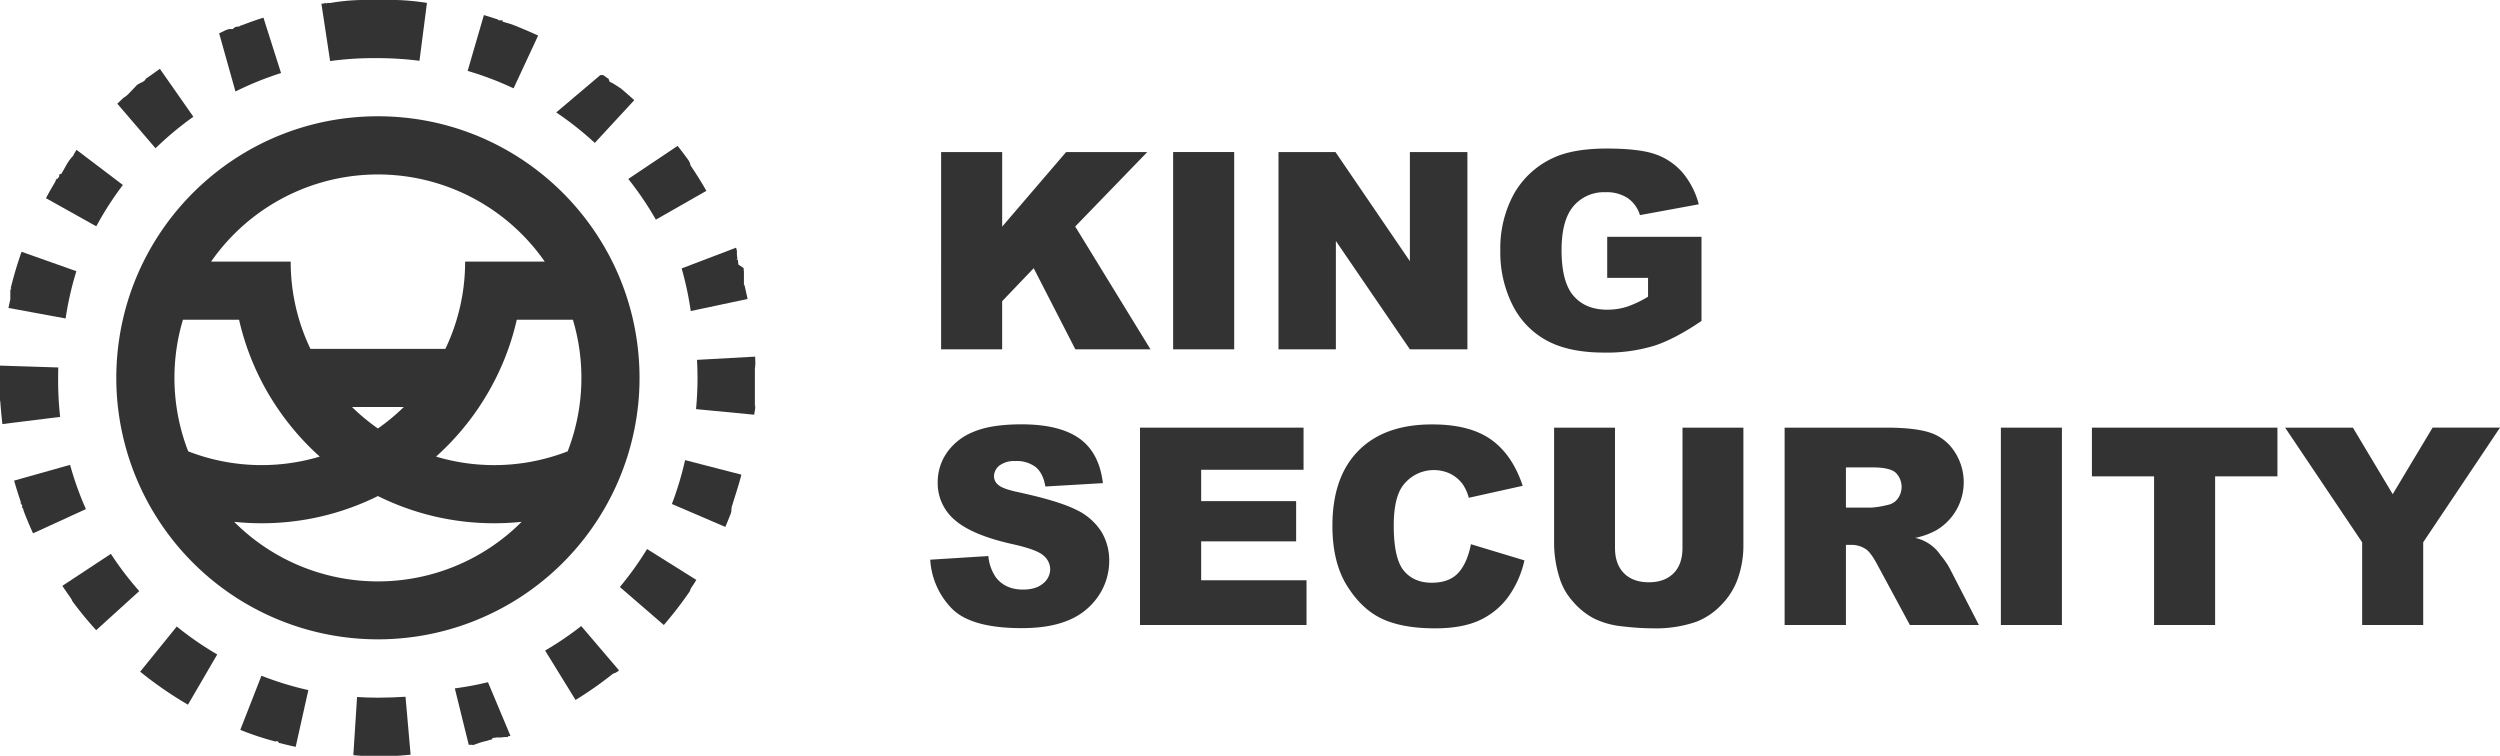 <svg id="Layer_1" data-name="Layer 1" xmlns="http://www.w3.org/2000/svg" viewBox="0 0 860 260"><defs><style>.cls-1,.cls-2{fill:#333;}.cls-2{stroke:#000;stroke-linecap:round;stroke-linejoin:round;stroke-width:0;}</style></defs><title>logo-kingsecurity-K10</title><path class="cls-1" d="M130,240c-2.39,0-4.8-.08-7.17-.23l-1.28,20c.68,0,1.35.19,2,.19h0c.06,0,.12-.07.18-.07s0,0,0,0l.09,0s0,.06,0,.06,0,.06.05.06h0s0-.07.07-.06l0,0,0,0s0,.05.06.05,0,.06.05.06h.09s.05-.06.08-.06l0,0h.18s0,.05,0,.05.06.05.08.05h9.05c2.59,0,5.17-.25,7.72-.48l-1.75-19.94C136.56,239.87,133.27,240,130,240Z"/><path class="cls-1" d="M130,20a111.68,111.68,0,0,1,14.3.92L146.87,1a82.13,82.13,0,0,0-10.54-1H135s-.08,0-.11,0l0,0h-.08s0,0,0,0,0,0-.05,0h0s-.05,0-.08,0l0,0,0,0,0,0h-.16s0,0-.06,0l-.05,0,0,0,0,0h-.17l-.05,0h-.06l0,0-.06,0h-.26l-.05,0h-9.66a70.44,70.44,0,0,0-10.82,1.08V1s-.48,0-.58,0h0c-.1,0-.2.12-.3.14v0l-.29.06s0-.13,0-.13-.06-.12-.09-.12h0c-.06,0-.13.16-.19.17s0,.07,0,.08-.06,0-.08,0,0-.15,0-.15-.06-.14-.1-.14h0s-.06.18-.09.19,0,.09,0,.09,0,.05-.07.05l0,0-.09,0h-.84l3,19.77A111.42,111.42,0,0,1,130,20Z"/><path class="cls-1" d="M96.68,25.13,90.62,6.07q-3.56,1.13-7,2.46h0l-.29.11h0l-.07,0h0l-.28.11h0l-.06,0h0l-.2.08h0l-.06,0h0L82.5,9h0l-.2.08h0l-.06,0h0l-.06,0h0L82,9.16h0l-.06,0h0l-.05,0h0l-.06,0h0l-.12,0h0l-.05,0h0l-.05,0h0l-.18.07h0l0,0h0l0,0h0l-.1,0h0l-.05,0h0l-.05,0h0l-.05,0h0l-.09,0,0,0,0,0h0l0,0h0l0,0,0,0-.07,0,0,0,0,0,0,0,0,0,0,0,0,0L80,10l0,0,0,0,0,0,0,0,0,0,0,0-.07,0,0,0,0,0,0,0,0,0,0,0,0,0,0,0-.07,0,0,0,0,0,0,0,0,0,0,0,0,0-.08,0h0l0,0,0,0,0,0,0,0,0,0,0,0-.06,0,0,0,0,0,0,0,0,0,0,0-.06,0,0,0-.06,0,0,0,0,0,0,0,0,0,0,0-.06,0,0,0,0,0,0,0,0,0,0,0-.05,0h0l-.08,0,0,0,0,0,0,0,0,0,0,0-.05,0,0,0-.07,0,0,0,0,0,0,0,0,0,0,0-.05,0-.06,0,0,0,0,0,0,0,0,0,0,0,0,0-.07,0,0,0,0,0,0,0,0,0,0,0,0,0-.07,0,0,0,0,0,0,0,0,0,0,0,0,0,0,0-.09,0h0l-.05,0h0l-.05,0h0l-.05,0h0l-.11.05h0l-.05,0h0l-.05,0h0l-.18.08h0l-.06,0h0l-.06,0h0l-.2.09h0l-.06,0h0l-.27.13h0l-.07,0h0l-2.3,1.12L81,31.47A109.51,109.51,0,0,1,96.68,25.13Z"/><path class="cls-1" d="M82.66,251.07A96.9,96.9,0,0,0,94.46,255h.12a.65.65,0,0,1,.33.17V255s.1,0,.22,0h.38c.1,0,.2.24.3.27v.1c.13,0,0,.11.08.15s0,.08,0,.1h0c1,0,.55.07.67.11h.15c1.62.43,3.32.82,5,1.19l4.36-19.53a109.22,109.22,0,0,1-16.13-4.94Z"/><path class="cls-1" d="M156.46,236.8l4.79,19.42h.38l.08,0h0l.06,0h0l.06,0h0l.08,0h0l.09,0h0l.07,0h0l.07,0h0l.09,0h0l.09,0h0l.07,0s0,.07,0,.07.06,0,.09,0h.1s.06-.1.09-.11,0,0,0,0l.08,0v.12c.06,0,.13.07.19.07h0s.06-.15.09-.16l.14-.07a2.67,2.67,0,0,0,.51-.14v0a23.26,23.26,0,0,1,4-1.19h0c0-.07.39-.14.61-.21h0l.27-.09h0l.09,0h0l.28-.09h0l.09,0h0l.19-.06h0l.09,0V254s.06,0,.09,0h0c.06,0,.12-.11.18-.13s0,0,0,0l.08,0h0l.18-.06h0l.08,0h0l.08,0h0l.18-.06h0l.07,0h0l.08,0h0l.09,0h0l.08,0h0l.07,0h0l.18-.06h0l.07,0h0l.07,0h0l.09,0h0l.08,0h0l.06,0h0l.06,0h0l.08,0h0l.06,0h0l.06,0h0l.08,0h0l.08,0h0l.05,0h0l.06,0h0l.08,0h0l.06,0h0l.05,0h0l.06,0h0l.08,0h0l0,0h0l0,0h0l.07,0h0l.05,0h0l0,0h0l0,0h0l.08,0h0l0,0,0,0h0l0,0,0,0,.07,0,0,0,0,0h0l0,0h0l0,0h0l.08,0h0l0,0h0l0,0h0l.08,0h0l0,0h0l0,0h0l.05,0h0l.1,0h0l.05,0h0l0,0h0l.17-.06h0l0,0h0l0,0h0l.1,0h0l0,0h0l0,0h0l0,0h0l.1,0h0l.05,0h0l.05,0h0l.18-.07h0l.05,0h0l.05,0h0l.1,0h0l.05,0h0l0,0h0l0,0h0l.08,0h0l0,0h0l0,0h0l.09,0h0l0,0h0l0,0,0,0,0,0,0,0,.07,0,0,0,0,0,0,0,0,0,0,0,0,0,.08,0h0l0,0h0l0,0h0l.06,0h0l.07,0h0l0,0h0l.05,0h0l.08,0h0l.06,0h0l.06,0h0l.07,0h0l.08,0h0l.07,0h0l.07,0h0l.17-.07h0l.07,0s0-.14,0-.15.06-.17.08-.17h0c.06,0,.12.09.18.07v.07s.05,0,.08,0h0c.09,0,.18-.12.27-.12h0a.68.68,0,0,0,.25-.08l-7.73-18.43A109.43,109.43,0,0,1,156.46,236.8Z"/><path class="cls-1" d="M48.22,231.06a130.33,130.33,0,0,0,16.44,11.35l10.07-17.28a110.66,110.66,0,0,1-13.92-9.61Z"/><path class="cls-1" d="M259.77,122.68l-20,1.11c.11,2.05.18,4.14.18,6.21,0,3.58-.17,7.2-.51,10.74l20,1.92c.09-.94.38-1.89.38-2.83h0s-.13-.06-.13-.09l-.07,0s0-.05,0-.08l0,0s0,0,0-.07l.12,0s.12,0,.12-.07v0s-.12,0-.12-.07l-.06,0s0,0,0-.07,0,0,0,0,0,0,0-.07,0,0,0,0,0,0,0-.07v-.62l0-.25v-1.67s0,0,0,0,0-.05,0-.08v-.22h0s0-.07,0-.1v0s0-.05,0-.08v0s0,0,0-.07v-.14s0,0,0-.07,0,0,0,0,0,0,0-.07v0s0,0,0-.06v0s0,0,0-.06,0,0,0,0v-.06s0,0,0,0V135s0,0,0-.06,0,0,0,0v-.2s0,0,0-.07,0,0,0,0,0-.05,0-.07v-.22h0V134h0v-.33s0,0,0-.07,0,0,0,0,0,0,0-.06v0s0,0,0-.06,0,0,0,0,0,0,0-.06v-1.05h0V132h0V129.9h0v-.2h0v-.09h0v-.09h0v-.1h0v-.09h0v-.41h0v-2h0C259.91,125.41,259.85,124,259.77,122.68Z"/><path class="cls-1" d="M237.61,107l19.56-4.15q-.48-2.26-1-4.49h0l-.07-.29H256s-.09-.06-.09-.09h0V97.8h0s0-.06,0-.09h0s0-.06,0-.09h0l0-.19h0l0-.08h0l0-.19h0l0-.08v0l0-.08h0l0-.18v0l0-.08v0l0-.08h0l0-.09h0l0-.08v0l0-.07v0l0-.18v0l0-.07v0l0-.08h0l0-.09h0l0-.08v0l0-.07v0l0-.18v0l0-.07v0l0-.07v0l0-.09h0l0-.08v0l0-.07v0l0-.08h0l0-.09v0l0-.07v0l0-.07v0l0-.09v0l0-.07v0l0-.06v0l0-.08h0l0-.09v0l0-.07v0l0-.07v0l0-.09h0l0-.09v0l0-.07v0l0-.08h0l0-.09v0l0-.07v0l0-.07v0l0-.09h0l0-.09v0l0-.06v0l0-.07h0l0-.09v0l0-.07v0l0-.07v0l-.05-.18v0l0-.07v0l0-.07v0l0-.09h0l0-.08v0l0-.07v0l-.05-.18v0l0-.07v0l0-.07v0l0-.09h0l0-.08v0l0-.07v0L254,91h0l0-.08v0l0-.08h0l-.06-.18v0l0-.07v0l0-.09h0l0-.09h0l0-.08v0l0-.08h0l-.06-.18v0l0-.07v0l0-.09h0l0-.09h0l0-.08v0l0-.07v0l-.06-.18v0l0-.07v0l0-.08h-.25s-.27-.06-.27-.09h0s.22-.06.21-.08l.11,0s0-.05,0-.07h0c0-.06,0-.12,0-.18s0,0,0,0l0-.07v0l0-.08h0l0-.09h0l0-.08v0l0-.07v0l-.06-.18v0l0-.07v0l0-.07v0l0-.09h0l0-.08v0l0-.07,0,0a.25.25,0,0,1,0-.08h0s-.05-.06-.06-.09l0,0,0-.07v0l0-.07v0l0-.09h0l0-.08v0l0-.06v0l0-.07v0l0-.08v0l0-.06v0l0-.06v0l0-.08h0l0-.07v0l0-.06v0l0-.06v0l0-.08v0l0-.05v0l0,0v0l0-.05,0-.06,0,0,0,0,0,0,0,0,0,0,0,0v0l0-.1v0l0-.05v0l0-.05v0l0-.11h0l0-.05v0l0-.05v0l-.07-.19h0l0-.06v0l0-.06h0l-.08-.21h0l0-.07h0l-.11-.29h0l-.06-.14-18.69,7.12A109.38,109.38,0,0,1,237.61,107Z"/><path class="cls-1" d="M213.23,201.93,228.35,215a130.54,130.54,0,0,0,8.84-11.45h0l.05-.08h0l.16-.24h0l0-.07h0l0-.07h0l.05-.08h0l0-.06,0,0,0-.05,0,0,0,0,0,0,0-.07,0,0,0,0,0,0,0,0,0,0,0,0,.1-.15,0,0,0,0,0,0,0,0v0l.12-.18h0l0-.06h0l0-.06h0q1-1.43,1.87-2.89l-16.95-10.62A110.79,110.79,0,0,1,213.23,201.93Z"/><path class="cls-1" d="M185.12,12.23q-4.36-2-8.88-3.77h0l-.29-.11h0l-.07,0h0l-.29-.11h0l-.07,0h0l-.29-.11h0a.9.9,0,0,0-.29-.09h0s0,0-.07,0h0l-.29-.11h0l-.07,0h0l-.28-.1h0l-.07,0h0l-.21-.08h0l-.07,0h0l-.28-.1h0l-.07,0h0l-.28-.1h0l-.07,0h0l-.21-.07h0l-.07,0V7.11s0-.11-.07-.11h0c-.07,0-.14,0-.22,0v0h-.08L172.12,7h0l-.07,0h0l-.29-.1V7c-.1,0-.2,0-.29,0h0s0-.14-.07-.15,0-.06,0-.07-.19-.1-.29-.13,0,0,0,0c-1.54-.51-3.09-1-4.65-1.46l-5.59,19.2a109.43,109.43,0,0,1,15.8,6Z"/><path class="cls-1" d="M187.52,223.79l10.47,17a130.22,130.22,0,0,0,12.27-8.55h0l.3-.24h0l.07-.05h0l.15-.12h0l.07-.05h0l.06,0h0l.14-.12h0l.06,0h0l.06,0h0l.14-.11h0l.05,0,0,0,0,0,0,0,.06,0h0l.07-.05,0,0,0,0,0,0,0,0,0,0,.05,0,0,0,.06,0,0,0,0,0,0,0,0,0,0,0,0,0,.05,0,0,0,0,0,0,0,0,0,0,0,0,0,0,0,.09-.07h0l0,0,0,0,0,0,0,0,0,0h0l.11-.09h0l0,0,0,0,0,0h0l.05,0h0l.12-.1h0l.05,0h0l.05,0h0l.23-.19h0l.06,0h0l.53-.45-13-15.24A110.75,110.75,0,0,1,187.52,223.79Z"/><path class="cls-1" d="M231.13,173.37l18.38,7.89q1-2.33,1.91-4.7h0l0-.09h0l.1-.27v0l0-.07h0l.07-.18v0l0-.07v0l0-.07v0l0-.09h0l0-.07v0l0-.06v0l0-.06v0l0-.08v0l0-.05v0l0,0v0l0-.05,0-.06,0,0,0,0v0l0,0v0l.06-.17v0l0,0v0l0,0v0l0-.1v0l0-.05v0l0-.05v0l0-.06h0l0-.13h0l0-.06v0l0-.06v0l.07-.2h0l0-.06h0l.1-.28h0l0-.07h0l.1-.29h0a1.22,1.22,0,0,0,.12-.37h0c1-3.3,2.15-6.65,3-10.06l-19.37-5A109.37,109.37,0,0,1,231.13,173.37Z"/><path class="cls-1" d="M218.18,34.47q-2.26-2.09-4.63-4.07h0l-.06,0h0l-.24-.2h0l-.06,0h0l-.24-.2h0l-.06,0h0l-.24-.2h0l-.06,0h0l-.24-.2h0l-.06,0h0l-.24-.19h0l-.06,0h0l-.24-.19h0l-.06,0h0l-.24-.19h0l-.06,0h0l-.23-.19h0l-.05,0h0l-.23-.18h0l-.05,0h0l-.05,0h0l-.18-.14h0l-.05,0h0l-.05,0h0l-.18-.14h0l-.05,0h0l-.06,0h0l-.18-.14h0l-.05,0h0l-.05,0h0l-.17-.13h0l0,0h0l-.05,0h0L209.3,27h0l-.05,0h0l-.05,0h0l-.17-.13h0l-.05,0h0l-.05,0h0l-.16-.13,0,0,0,0,0,0,0,0h0l-.16-.12h0l0,0,0,0,0,0h0l-.16-.12h0l0,0,0,0,0,0h0l-.17-.12h0l0,0h0l0,0h0l-.16-.12,0,0,0,0,0,0,0,0h0l-.15-.11,0,0,0,0,0,0,0,0,0,0-.09-.07h0l0,0,0,0,0,0,0,0,0,0,0,0-.08-.06h0l0,0,0,0,0,0,0,0,0,0,0,0-.09-.06h0l0,0,0,0,0,0,0,0,0,0,0,0-.09-.06h0l0,0,0,0,0,0,0,0,0,0,0,0-.05,0,0,0,0,0,0,0,0,0,0,0,0,0,0,0-.09-.07h0l0,0,0,0,0,0,0,0,0,0,0,0,0,0-.05,0,0,0,0,0,0,0,0,0,0,0,0,0,0,0-.07,0,0,0,0,0,0,0,0,0,0,0,0,0,0,0-.07,0,0,0,0,0,0,0,0,0,0,0,0,0,0,0-.07,0,0,0,0,0,0,0,0,0,0,0-.05,0,0,0-.07,0,0,0,0,0,0,0,0,0,0,0-.05,0h0l-.07,0,0,0-.05,0,0,0,0,0,0,0-.06,0h0l-.07,0h0l-.05,0,0,0,0,0,0,0-.06,0h0l-.07,0,0,0-.05,0,0,0-.05,0,0,0h0L191.34,38.67a110.92,110.92,0,0,1,13.27,10.49Z"/><path class="cls-1" d="M66.52,40.16,55,23.68C53.38,24.8,51.81,26,50.28,27h0c-.1,0-.2.31-.31.39v.08s0,.08-.07.1v0l-.15.13h0l-.07.05h0l-.07.05h0l-.15.12h0l-.07.05h0l-.06.05h0l-.15.12h0l-.06,0h0l-.07.05h0l-.15.12h0l-.06,0h0l-.06,0h0l-.14.11h0l-.06,0h0l-.06,0h0l-.14.11h0l-.05,0,0,0-.05,0h0l-.14.11,0,0-.05,0,0,0,0,0,0,0-.06.05h0l-.07.06,0,0,0,0,0,0,0,0,0,0-.06,0h0l-.06.05,0,0,0,0,0,0,0,0,0,0-.06.05h0l-.07.06,0,0,0,0,0,0,0,0,0,0-.06,0h0l-.07.05,0,0,0,0,0,0,0,0,0,0,0,0,0,0-.06,0,0,0,0,0,0,0,0,0,0,0,0,0,0,0,0,0,0,0,0,0,0,0,0,0,0,0,0,0,0,0,0,0,0,0,0,0,0,0,0,0,0,0,0,0-.05,0,0,0,0,0,0,0,0,0,0,0,0,0,0,0-.07.06,0,0,0,0,0,0,0,0,0,0,0,0,0,0-.09.08h0l0,0,0,0,0,0,0,0,0,0,0,0-.08.07h0l0,0,0,0,0,0,0,0,0,0,0,0-.15.13,0,0,0,0,0,0,0,0,0,0L44,32.5l0,0,0,0,0,0,0,0h0l-.15.13,0,0,0,0,0,0,0,0h0l-.15.13h0l0,0,0,0,0,0h0l-.15.14h0l0,0,0,0,0,0h0l-.16.14h0l0,0h0l0,0h0l-.17.15h0l-.05,0h0l-.05,0h0l-.16.15h0l-.05,0h0l-.22.2h0l-.05,0h0l-.05,0h0l-.22.21h0l-.22.21h0l-.05.05h0l-.28.26h0l-1.47,1.4L53.5,51A111,111,0,0,1,66.52,40.16Z"/><path class="cls-1" d="M38.14,190.53l-16.69,11q1.47,2.22,3,4.37h0l0,.06h0l.12.17v0l0,0,0,0,0,0,0,0,.11.15,0,0,0,0,0,0,0,0,0,0,0,0,.05.07v0l0,.05,0,0,0,.05,0,0,0,.06h0l.05.07h0l.05.07v0l0,.06h0l.05.07h0l.11.15h0l.05.07h0l.17.23h0q3.71,5,7.88,9.55l14.81-13.44A110.89,110.89,0,0,1,38.14,190.53Z"/><path class="cls-1" d="M225.62,75.56,243,65.65q-2.44-4.27-5.18-8.33h0l-.05-.08h0l-.16-.24h0l0-.07h0l-.11-.16h0l0-.07v0l0-.06h0l-.1-.15v0l0-.06,0,0,0-.06v0l0-.07h0l-.05-.07v0l0-.05,0,0,0,0,0,0,0-.06v0l0-.06,0,0,0,0,0,0,0,0,0,0,0,0,0,0,0,0,0,0,0,0,0,0,0,0,0,0,0,0-.06-.08,0,0,0,0,0,0,0,0,0,0,0,0h0l-.08-.11h0l0-.05v0l0-.05h0l-.17-.24h0l0-.06h0l-.18-.25h0l0-.06h0l-.18-.25h0q-1.74-2.4-3.58-4.72L216.13,61.56A110.61,110.61,0,0,1,225.62,75.56Z"/><line class="cls-2" x1="202.5" y1="22.08" x2="202.5" y2="22.08"/><path class="cls-1" d="M20,130c0-1.19,0-2.4.06-3.59L0,125.77c0,.24-.09.48-.09.72h0v.67h0v.09h0v.1h0v.2h0c0,.35,0,.41,0,1.41h0v-.16h0v.21h0v.1h0v.2h0v.3h0v.09h0v.52h0v.09h0v.2h0v.09h0v.2h0V131h0v.3h0v.3h0V132h0v2.1s.08.05.08.08,0,0,0,0,0,0,0,.07,0,0,0,0,0,0,0,.06v1.94l-.12,0s-.12.07-.12.1v.07h0V137s.19,0,.19,0H0a1,1,0,0,0-.14.25h0a4.1,4.1,0,0,0,.22.74h0c.16,2,.42,5.23.74,7.89l19.87-2.47A113.12,113.12,0,0,1,20,130Z"/><path class="cls-1" d="M24.11,159.91,4.86,165.33q1.08,3.85,2.39,7.59H7.07s-.16.06-.16.09h0c0,.06.23.12.25.19h.1s.07.06.08.08h0l0,.08h0l.07.18h0l0,.08h0l0,.09h.16s.19.06.19.09h0s-.14.06-.13.08l-.07,0s0,0,0,.07v0c0,.06,0,.12.05.18s0,0,0,0l0,.07v0l0,.06v0l0,.08h0l0,.07v0l0,.06v0l0,.06v0l0,.08v0L8,175v0L8,175v0l0,.05v0l0,.07,0,0,0,0,0,0v0l0,0,0,0,0,.08v0l0,0v0l0,.05v0l.07.18v0l0,.05v0l0,.06h0l.08.2v0l0,.06h0l.11.28h0q1.44,3.75,3.11,7.38l18.18-8.33A109.42,109.42,0,0,1,24.11,159.91Z"/><path class="cls-1" d="M26.27,93.29,7.42,86.61q-2.12,6-3.67,12.26h0l-.07.29h0l0,.09h.15c0,.07.1.13.1.19h0s-.17.06-.17.09H3.66s-.05.06-.06.09h0c0,.06,0,.13-.05.19v0l0,.08v0l0,.09h0l0,.09v0l0,.07v0l0,.07v0l0,.09h0l0,.08v.12l0,.07v0l0,.09V101l0,.08v.64l0,.1v.2l0,.19,0,0s0,0,0,.06v.24h0a.36.36,0,0,1,0,.07s0,.14,0,.15,0,.2,0,.2h0c-.22,1-.44,2-.64,3l19.66,3.62A110.22,110.22,0,0,1,26.27,93.29Z"/><path class="cls-1" d="M33.12,77.85a110.51,110.51,0,0,1,9.15-14.22L26.34,51.55v0l0,0v0l-.07.09v0l0,0,0,0,0,0v0L26,52h0l0,.05v0l0,.05h0l-.18.24h0l0,.06h0l-.18.24h0l0,.06h0l-.18.24h0l0,.06h0l-.18.25h.07a.6.6,0,0,0-.15.31h0c-2,2-2.85,4.32-4.17,6.32h-.53c-.07,0-.15,1-.22,1h.11c-.07,0-.19-.06-.19,0h0c0,.22-.34.44-.48.66h-.16c-.07.11-.36.22-.36.33h0a.6.6,0,0,1-.08.33h.06c-.14.22-.24.44-.37.67h0q-1.57,2.61-3,5.3Z"/><path class="cls-1" d="M210.64,90a90.39,90.39,0,0,0-40.21-40.43,89.4,89.4,0,0,0-31-9.08,90.84,90.84,0,0,0-18.88,0,89.4,89.4,0,0,0-31,9.08A90.39,90.39,0,0,0,49.37,90a89.34,89.34,0,0,0-7.12,20,90.5,90.5,0,0,0-1.75,29.44c0,.19.05.37.07.56a90,90,0,0,0,178.87,0c0-.19.05-.37.07-.56A90.55,90.55,0,0,0,217.76,110,89.34,89.34,0,0,0,210.64,90ZM80.5,80.56A69.92,69.92,0,0,1,187.4,90H160a69.19,69.19,0,0,1-6.79,30H106.79A69.19,69.19,0,0,1,100,90H72.61A70.55,70.55,0,0,1,80.5,80.56ZM138.92,140a70.56,70.56,0,0,1-8.92,7.4,70.56,70.56,0,0,1-8.92-7.4ZM64.74,155.26A69.86,69.86,0,0,1,62.93,110H82.24a89.37,89.37,0,0,0,12.95,30A90.44,90.44,0,0,0,110,157.07a69.77,69.77,0,0,1-45.26-1.81ZM130,200a69.78,69.78,0,0,1-49.44-20.49A91,91,0,0,0,90,180a89.62,89.62,0,0,0,40-9.36A89.62,89.62,0,0,0,170,180a91,91,0,0,0,9.44-.49A69.78,69.78,0,0,1,130,200Zm69.28-60a69.71,69.71,0,0,1-4,15.26A69.77,69.77,0,0,1,150,157.07,90.55,90.55,0,0,0,174.87,120a89.34,89.34,0,0,0,2.9-10h19.31a69.74,69.74,0,0,1,2.2,30Z"/><path class="cls-1" d="M323.75,52.3h21V77.95l22-25.65h27.92L369.87,77.92l25.9,42.25H369.92L355.59,92.26l-10.85,11.35v16.56h-21Z"/><path class="cls-1" d="M403.56,52.3h21v67.87h-21Z"/><path class="cls-1" d="M439.8,52.3h19.6L485,89.85V52.3h19.79v67.87H485L459.54,82.9v37.27H439.8Z"/><path class="cls-1" d="M552.88,95.59V81.46h32.44V110.4Q576,116.74,568.84,119a56,56,0,0,1-17,2.29q-12.1,0-19.72-4.12a28.21,28.21,0,0,1-11.82-12.27,40.29,40.29,0,0,1-4.19-18.7,39,39,0,0,1,4.59-19.33,29.71,29.71,0,0,1,13.44-12.48q6.91-3.29,18.58-3.29,11.26,0,16.85,2a21.88,21.88,0,0,1,9.27,6.32,28.06,28.06,0,0,1,5.54,10.86L564.14,74a11,11,0,0,0-4.24-5.88,13.25,13.25,0,0,0-7.62-2,13.75,13.75,0,0,0-11,4.79q-4.1,4.79-4.1,15.16,0,11,4.15,15.74t11.56,4.72a22,22,0,0,0,6.72-1,36.27,36.27,0,0,0,7.32-3.47V95.59Z"/><path class="cls-1" d="M320,192.53l20-1.25a15.21,15.21,0,0,0,2.64,7.41q3.24,4.12,9.27,4.12,4.5,0,6.93-2.11a6.31,6.31,0,0,0,2.43-4.88,6.23,6.23,0,0,0-2.32-4.72q-2.32-2.08-10.75-3.94-13.81-3.1-19.7-8.24a16.57,16.57,0,0,1-5.93-13.1,17.78,17.78,0,0,1,3-9.88,20.13,20.13,0,0,1,9.13-7.31q6.09-2.66,16.71-2.66,13,0,19.86,4.84t8.13,15.39l-19.79,1.16q-.79-4.58-3.31-6.67a10.65,10.65,0,0,0-7-2.08,8.42,8.42,0,0,0-5.51,1.55,4.75,4.75,0,0,0-1.85,3.77,3.78,3.78,0,0,0,1.53,2.92q1.48,1.34,7,2.5,13.76,3,19.72,6a20.72,20.72,0,0,1,8.67,7.52,19.06,19.06,0,0,1,2.71,10,21.5,21.5,0,0,1-3.61,12,22.61,22.61,0,0,1-10.1,8.36q-6.49,2.85-16.36,2.85-17.33,0-24-6.67A26.28,26.28,0,0,1,320,192.53Z"/><path class="cls-1" d="M392.16,147.11h56.26V161.6H413.2v10.79h32.67v13.84H413.2v13.38h36.24V215H392.16Z"/><path class="cls-1" d="M506,187.21l18.4,5.56a33.87,33.87,0,0,1-5.84,12.92,25.34,25.34,0,0,1-9.89,7.82q-5.91,2.64-15,2.64-11.08,0-18.1-3.22t-12.12-11.31q-5.1-8.1-5.1-20.73,0-16.84,9-25.89t25.37-9q12.84,0,20.18,5.19t10.91,15.93l-18.54,4.12a15.86,15.86,0,0,0-2-4.54,12.07,12.07,0,0,0-4.31-3.7,13.26,13.26,0,0,0-16.64,4.44q-2.87,4.26-2.87,13.36,0,11.28,3.43,15.47t9.64,4.19q6,0,9.11-3.38T506,187.21Z"/><path class="cls-1" d="M578.78,147.11h20.95v40.44a34,34,0,0,1-1.88,11.36,24.53,24.53,0,0,1-5.89,9.35,23.49,23.49,0,0,1-8.41,5.62,42.39,42.39,0,0,1-14.69,2.27,92.47,92.47,0,0,1-10.82-.69,28.33,28.33,0,0,1-9.8-2.75,24.53,24.53,0,0,1-7.21-5.85,21.49,21.49,0,0,1-4.47-7.82,40.49,40.49,0,0,1-1.95-11.47V147.11h20.95v41.4q0,5.55,3.08,8.67t8.55,3.12q5.42,0,8.5-3.08t3.08-8.72Z"/><path class="cls-1" d="M613.91,215V147.11h35q9.73,0,14.88,1.67a15.84,15.84,0,0,1,8.3,6.18,19.15,19.15,0,0,1-5.89,27.38,25.42,25.42,0,0,1-7.37,2.69,14.21,14.21,0,0,1,8.82,6.07,26.63,26.63,0,0,1,2.94,4.22L680.74,215H657L645.8,194.24q-2.13-4-3.8-5.23a8.81,8.81,0,0,0-5.14-1.57H635V215ZM635,174.61h8.85a31.66,31.66,0,0,0,5.56-.93,5.55,5.55,0,0,0,3.41-2.13,6.87,6.87,0,0,0-.76-9q-2.09-1.76-7.83-1.76H635Z"/><path class="cls-1" d="M688.3,147.11h21V215h-21Z"/><path class="cls-1" d="M719.62,147.11h63.82v16.76H762V215H741V163.87H719.62Z"/><path class="cls-1" d="M786.08,147.11H809.4L823.09,170l13.72-22.9H860l-26.42,39.44V215h-21V186.56Z"/></svg>